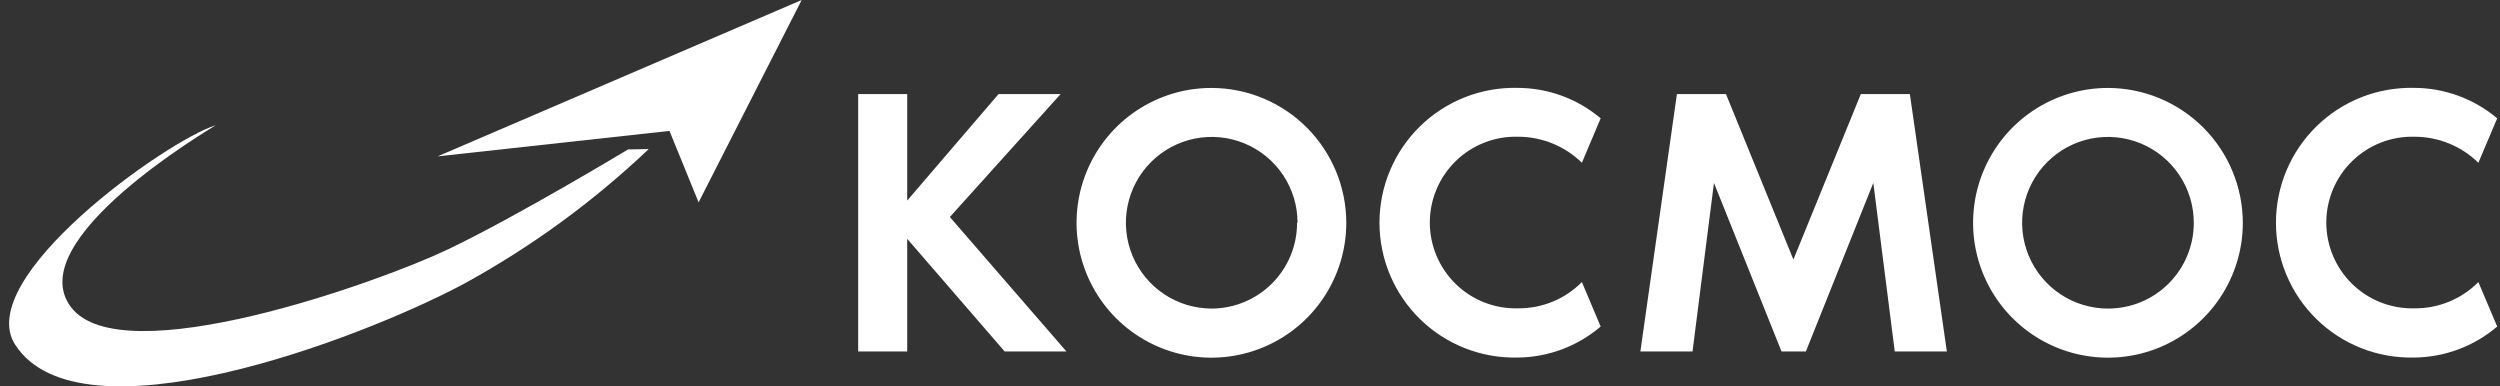 <svg width="220" height="34" viewBox="0 0 220 34" fill="none" xmlns="http://www.w3.org/2000/svg">
<rect x="0" y="0" width="220" height="34" fill="#333333" stroke="none"/>
<path fill-rule="evenodd" clip-rule="evenodd" d="M139.207 24.822L140.858 28.735C138.81 30.485 136.208 31.452 133.514 31.464C131.935 31.497 130.365 31.215 128.896 30.634C127.427 30.053 126.089 29.184 124.96 28.079C123.831 26.974 122.934 25.655 122.322 24.198C121.709 22.742 121.394 21.178 121.394 19.599C121.394 18.019 121.709 16.455 122.322 14.999C122.934 13.542 123.831 12.223 124.96 11.118C126.089 10.013 127.427 9.144 128.896 8.563C130.365 7.982 131.935 7.7 133.514 7.733C136.202 7.729 138.805 8.678 140.858 10.413L139.207 14.321C137.702 12.851 135.682 12.03 133.579 12.032C132.57 12.005 131.567 12.181 130.627 12.548C129.687 12.915 128.831 13.467 128.108 14.171C127.386 14.875 126.811 15.716 126.419 16.646C126.027 17.575 125.824 18.574 125.824 19.582C125.824 20.591 126.027 21.59 126.419 22.519C126.811 23.449 127.386 24.29 128.108 24.994C128.831 25.698 129.687 26.249 130.627 26.617C131.567 26.984 132.57 27.16 133.579 27.133C134.624 27.144 135.66 26.945 136.627 26.548C137.594 26.151 138.471 25.564 139.207 24.822ZM116.473 26.2C117.778 24.246 118.474 21.95 118.473 19.601C118.467 16.461 117.219 13.451 115.002 11.229C112.784 9.006 109.777 7.751 106.637 7.739C104.288 7.732 101.99 8.423 100.034 9.723C98.078 11.024 96.552 12.875 95.649 15.044C94.746 17.212 94.507 19.6 94.961 21.904C95.416 24.209 96.544 26.326 98.203 27.989C99.862 29.652 101.977 30.785 104.281 31.245C106.584 31.705 108.972 31.471 111.143 30.573C113.313 29.675 115.168 28.153 116.473 26.2ZM112.911 15.405C113.741 16.647 114.184 18.107 114.184 19.601H114.142C114.146 21.597 113.358 23.514 111.951 24.93C110.544 26.346 108.633 27.146 106.637 27.154C105.143 27.155 103.682 26.713 102.439 25.884C101.197 25.055 100.228 23.875 99.655 22.495C99.083 21.115 98.932 19.596 99.223 18.131C99.514 16.666 100.233 15.319 101.289 14.262C102.345 13.206 103.691 12.486 105.156 12.194C106.621 11.902 108.14 12.051 109.521 12.623C110.901 13.194 112.081 14.162 112.911 15.405ZM88.411 30.928H93.847L83.587 19.097L93.338 8.275H87.875L79.835 17.65V8.275H75.519V30.928H79.835V21.016L88.411 30.928ZM166.738 30.928H171.322L168.068 8.275H163.753L157.819 22.839L151.885 8.275H147.569L144.353 30.928H148.942L150.829 16.096L156.773 30.928H158.917L164.851 16.096L166.738 30.928ZM197.368 19.601C197.369 21.949 196.674 24.244 195.37 26.196C194.067 28.149 192.214 29.671 190.045 30.57C187.877 31.469 185.49 31.704 183.188 31.247C180.885 30.79 178.77 29.66 177.11 28C175.45 26.341 174.319 24.226 173.86 21.924C173.402 19.622 173.637 17.235 174.535 15.066C175.433 12.897 176.954 11.043 178.906 9.739C180.858 8.435 183.152 7.739 185.5 7.739C188.645 7.744 191.659 8.996 193.884 11.219C196.108 13.442 197.361 16.456 197.368 19.601ZM193.053 19.601C193.053 18.107 192.61 16.647 191.78 15.405C190.95 14.163 189.77 13.195 188.39 12.623C187.01 12.052 185.492 11.902 184.026 12.193C182.561 12.485 181.215 13.204 180.159 14.261C179.103 15.317 178.384 16.663 178.092 18.128C177.801 19.593 177.95 21.111 178.522 22.492C179.094 23.872 180.062 25.051 181.304 25.881C182.546 26.711 184.006 27.154 185.5 27.154C186.492 27.156 187.475 26.962 188.393 26.584C189.31 26.205 190.144 25.648 190.845 24.947C191.547 24.245 192.103 23.411 192.482 22.494C192.861 21.577 193.055 20.594 193.053 19.601ZM219.753 28.735L218.097 24.822C217.361 25.564 216.484 26.151 215.517 26.548C214.55 26.945 213.513 27.144 212.468 27.133C211.46 27.16 210.456 26.984 209.517 26.617C208.577 26.249 207.721 25.698 206.998 24.994C206.275 24.29 205.701 23.449 205.309 22.519C204.916 21.59 204.714 20.591 204.714 19.582C204.714 18.574 204.916 17.575 205.309 16.646C205.701 15.716 206.275 14.875 206.998 14.171C207.721 13.467 208.577 12.915 209.517 12.548C210.456 12.181 211.46 12.005 212.468 12.032C214.572 12.03 216.592 12.851 218.097 14.321L219.753 10.413C217.697 8.679 215.094 7.73 212.404 7.733C210.825 7.7 209.254 7.982 207.785 8.563C206.316 9.144 204.978 10.013 203.849 11.118C202.721 12.223 201.824 13.542 201.211 14.999C200.599 16.455 200.284 18.019 200.284 19.599C200.284 21.178 200.599 22.742 201.211 24.198C201.824 25.655 202.721 26.974 203.849 28.079C204.978 29.184 206.316 30.053 207.785 30.634C209.254 31.215 210.825 31.497 212.404 31.464C215.099 31.451 217.703 30.485 219.753 28.735Z" fill="white"/>
<path d="M18.981 11.021C18.445 11.381 1.779 21.158 6.255 27.038C10.731 32.919 33.32 24.857 39.409 21.951C45.499 19.046 55.266 13.15 55.266 13.15L57.088 13.117C52.183 17.772 46.694 21.77 40.76 25.012C31.433 29.965 7.021 39.126 1.339 30.34C-2.424 24.524 14.612 12.388 18.981 11.021Z" fill="white"/>
<path fill-rule="evenodd" clip-rule="evenodd" d="M38.508 13.76L70.547 0L61.477 17.807L58.915 11.52L38.508 13.76Z" fill="white"/>
</svg>
